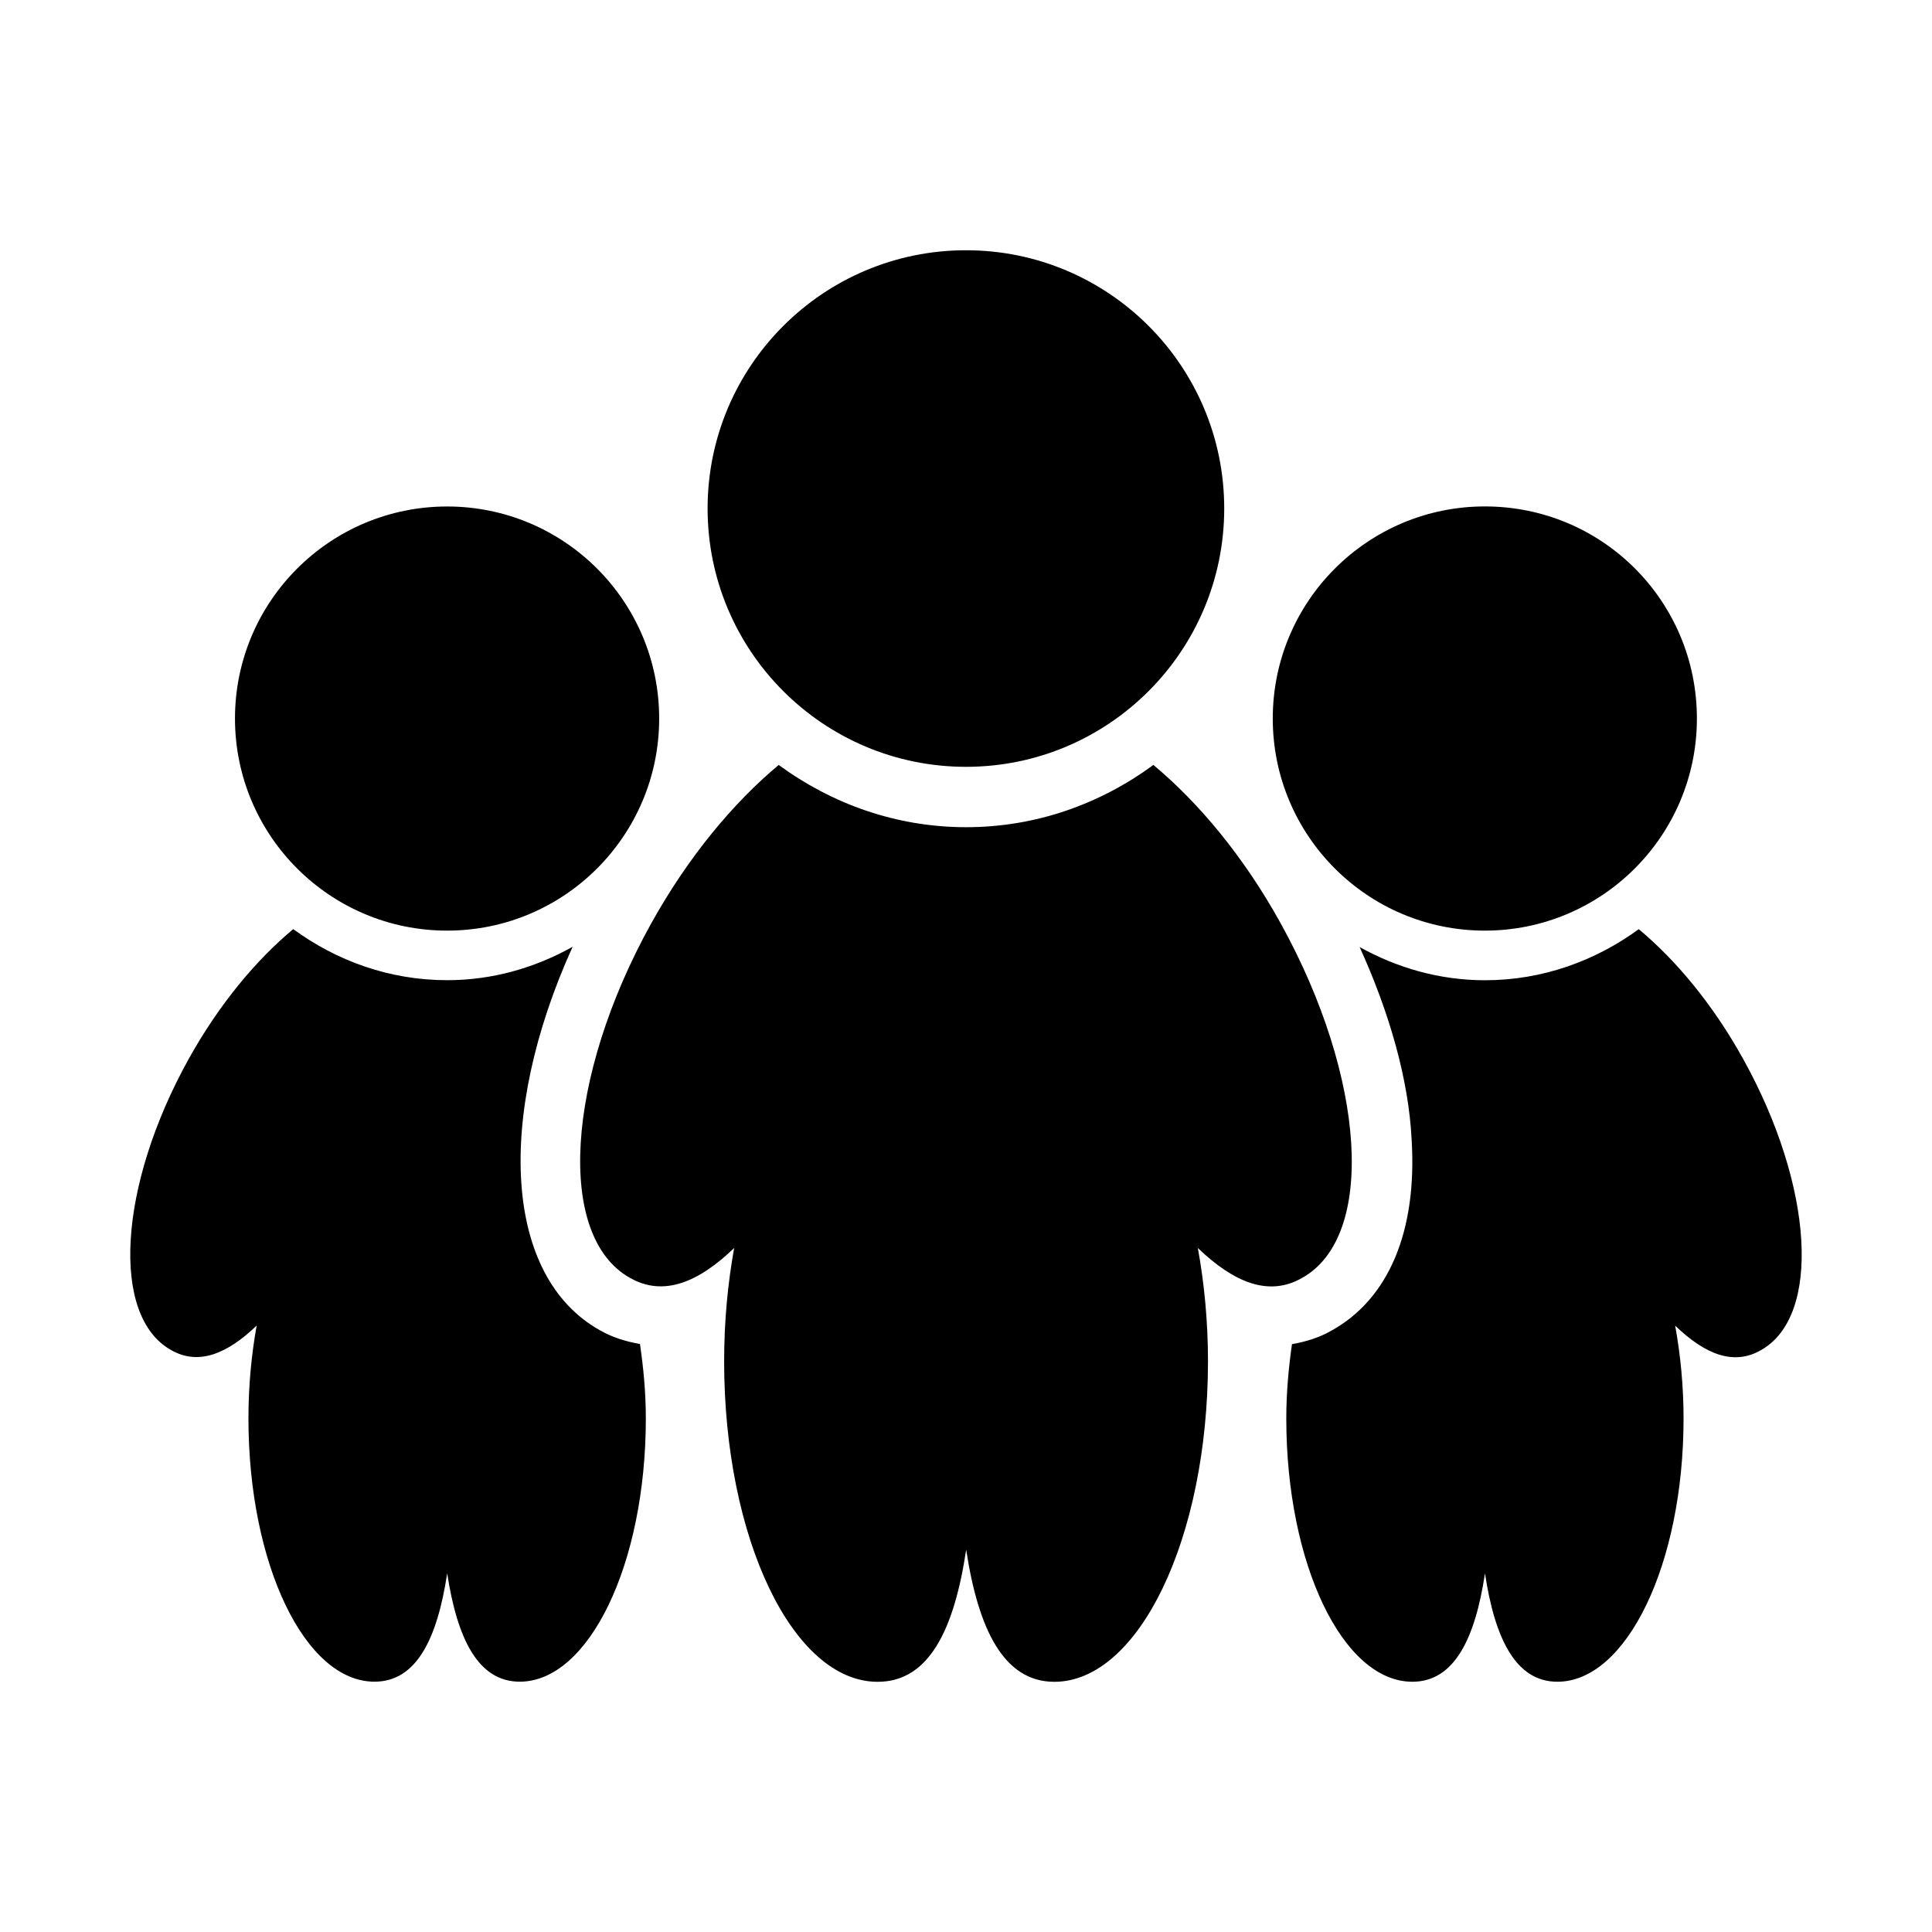 <svg xmlns="http://www.w3.org/2000/svg" xmlns:xlink="http://www.w3.org/1999/xlink" version="1.1" id="Layer_1" x="0px" y="0px" width="32px" height="32px" viewBox="0 0 32 32" enable-background="new 0 0 32 32" xml:space="preserve">
<path id="people" d="M21.566,21.167c1.227-0.683,1.062-3.312-0.354-5.874c-0.61-1.104-1.358-1.998-2.108-2.623  c-0.875,0.642-1.938,1.031-3.102,1.031c-1.165,0-2.231-0.391-3.104-1.031c-0.75,0.625-1.498,1.52-2.111,2.623  c-1.422,2.562-1.578,5.191-0.35,5.874c0.549,0.312,1.127,0.078,1.723-0.496c-0.105,0.582-0.166,1.213-0.166,1.873  c0,2.938,1.139,5.312,2.543,5.312c0.846,0,1.265-0.854,1.466-2.188c0.2,1.314,0.62,2.188,1.46,2.188  c1.396,0,2.545-2.375,2.545-5.312c0-0.66-0.062-1.291-0.168-1.873C20.439,21.245,21.016,21.482,21.566,21.167z M16,12.701  c2.361,0,4.277-1.916,4.277-4.279c0-2.362-1.916-4.277-4.277-4.277c-2.363,0-4.28,1.916-4.28,4.278  C11.721,10.786,13.638,12.701,16,12.701z M24.594,15.414c1.938,0,3.512-1.573,3.512-3.513s-1.562-3.513-3.512-3.513  c-1.939,0-3.513,1.572-3.513,3.513C21.081,13.841,22.652,15.414,24.594,15.414z M28.874,17.543  c-0.502-0.907-1.116-1.641-1.731-2.153c-0.719,0.525-1.595,0.846-2.547,0.846c-0.756,0-1.459-0.207-2.076-0.55  c0.496,1.092,0.812,2.199,0.861,3.189c0.094,1.516-0.381,2.641-1.329,3.165c-0.204,0.117-0.426,0.183-0.653,0.224  c-0.056,0.396-0.094,0.801-0.094,1.231c0,2.412,0.938,4.36,2.088,4.36c0.693,0,1.039-0.709,1.203-1.795  c0.163,1.078,0.508,1.795,1.199,1.795c1.146,0,2.09-1.949,2.09-4.36c0-0.542-0.052-1.06-0.139-1.538  c0.492,0.473,0.966,0.667,1.418,0.407C30.171,21.805,30.041,19.646,28.874,17.543z M7.406,15.414c1.939,0,3.512-1.573,3.512-3.513  S9.346,8.389,7.406,8.389c-1.94,0-3.514,1.572-3.514,3.513C3.893,13.841,5.466,15.414,7.406,15.414z M9.941,22.036  c-1.593-0.886-1.739-3.524-0.457-6.354c-0.619,0.346-1.322,0.553-2.078,0.553c-0.956,0-1.832-0.321-2.549-0.846  c-0.616,0.513-1.229,1.246-1.733,2.153c-1.167,2.104-1.295,4.262-0.287,4.821c0.451,0.257,0.925,0.062,1.414-0.407  c-0.086,0.479-0.136,0.996-0.136,1.538c0,2.412,0.935,4.36,2.088,4.36c0.694,0,1.039-0.709,1.204-1.795  c0.165,1.078,0.509,1.795,1.201,1.795c1.146,0,2.089-1.949,2.089-4.36c0-0.433-0.04-0.841-0.097-1.233  C10.375,22.221,10.151,22.156,9.941,22.036z"/>
</svg>